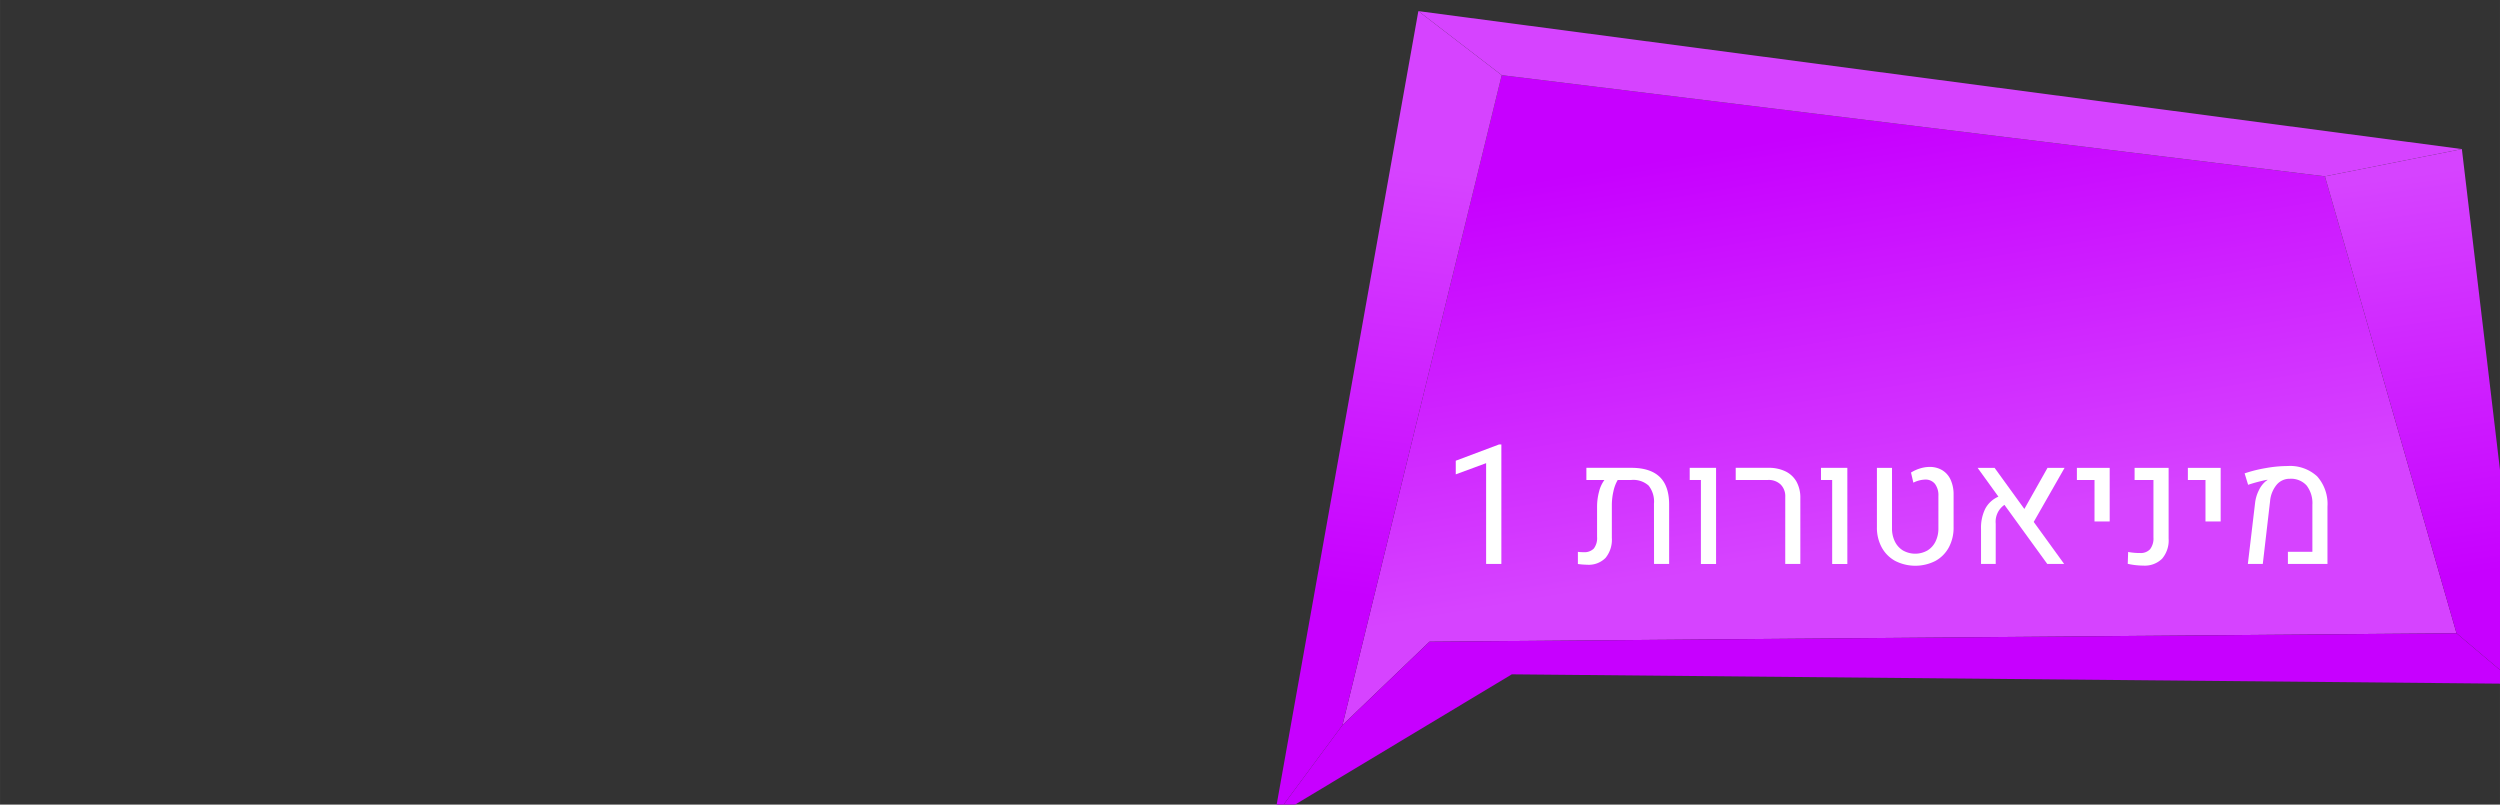 <?xml version="1.0" encoding="UTF-8" standalone="no"?>
<svg
   xmlns:dc="http://purl.org/dc/elements/1.1/"
   xmlns:cc="http://creativecommons.org/ns#"
   xmlns:rdf="http://www.w3.org/1999/02/22-rdf-syntax-ns#"
   xmlns:svg="http://www.w3.org/2000/svg"
   xmlns="http://www.w3.org/2000/svg"
   xmlns:xlink="http://www.w3.org/1999/xlink"
   id="svg9341"
   version="1.1"
   viewBox="0 0 130.028 41.85"
   height="158.172"
   width="491.446">
  <rect x="0" y="0" width="130.028" height="41.85" fill="#333333" stroke="none"/>
  <defs
     id="defs9335">
    <linearGradient
       xlink:href="#g"
       y2="1418.399"
       x2="3269.65"
       y1="1496.953"
       x1="3280.967"
       id="by" />
    <linearGradient
       gradientUnits="userSpaceOnUse"
       y2="1678.416"
       x2="1819.737"
       y1="1613.504"
       x1="1808.725"
       id="g">
      <stop
         style="stop-color:#c700ff;stop-opacity:1"
         id="stop24"
         stop-color="#574ace"
         offset="0" />
      <stop
         style="stop-color:#d643ff;stop-opacity:1"
         id="stop26"
         stop-color="#8543ff"
         offset="1" />
    </linearGradient>
    <linearGradient
       xlink:href="#g"
       y2="1417.21"
       x2="3078.831"
       y1="1500.916"
       x1="3068.159"
       id="bx" />
    <linearGradient
       xlink:href="#g"
       y2="1490.365"
       x2="3167.795"
       y1="1409.971"
       x1="3154.157"
       id="bw" />
  </defs>
  <g
     transform="translate(-23.431,-136.224)"
     id="layer1">
    <polygon
       style="fill:url(#bw)"
       id="polygon864"
       points="3094.246,1398.456 3255.812,1418.311 3281.642,1507.989 3080.065,1509.644 3062.987,1526.022 "
       class="ck"
       transform="matrix(0.265,0,0,0.265,-718.437,-230.457)" />
    <polygon
       style="fill:url(#bx)"
       id="polygon866"
       points="3094.246,1398.456 3062.987,1526.022 3049.635,1544.054 3077.881,1385.882 "
       class="cl"
       transform="matrix(0.265,0,0,0.265,-718.437,-230.457)" />
    <polygon
       style="fill:#d643ff;fill-opacity:1"
       id="polygon868"
       points="3282.692,1412.957 3077.881,1385.882 3094.246,1398.456 3255.812,1418.311 "
       class="o"
       transform="matrix(0.265,0,0,0.265,-718.437,-230.457)" />
    <polygon
       style="fill:url(#by)"
       id="polygon870"
       points="3281.642,1507.989 3255.812,1418.311 3282.692,1412.957 3295.358,1519.571 "
       class="cm"
       transform="matrix(0.265,0,0,0.265,-718.437,-230.457)" />
    <polygon
       style="fill:#c700ff;fill-opacity:1"
       id="polygon872"
       points="3281.642,1507.989 3080.065,1509.644 3062.987,1526.022 3049.635,1544.054 3096.224,1516.053 3293.391,1517.911 "
       class="q"
       transform="matrix(0.265,0,0,0.265,-718.437,-230.457)" />
    <path
       style="fill:#ffffff;stroke-width:0.265"
       id="path874"
       d="m 100.726,165.556 v -5.242 l -1.579,0.582 v -0.709 l 2.249,-0.845 h 0.123 v 6.213 z"
       class="l" />
    <path
       style="fill:#ffffff;stroke-width:0.265"
       id="path876"
       d="m 109.755,161.029 q 0.49,0.473 0.49,1.441 v 3.085 h -0.785 l -0.004,-3.132 a 1.337,1.337 0 0 0 -0.278,-0.942 1.192,1.192 0 0 0 -0.898,-0.293 h -0.709 a 1.984,1.984 0 0 0 -0.223,0.588 3.271,3.271 0 0 0 -0.083,0.736 v 1.685 a 1.495,1.495 0 0 1 -0.327,1.044 1.226,1.226 0 0 1 -0.951,0.356 4.117,4.117 0 0 1 -0.488,-0.038 v -0.632 a 2.355,2.355 0 0 0 0.293,0.017 0.681,0.681 0 0 0 0.537,-0.191 0.9,0.9 0 0 0 0.168,-0.603 v -1.579 a 2.99,2.99 0 0 1 0.102,-0.77 1.704,1.704 0 0 1 0.28,-0.613 h -0.938 v -0.632 h 2.33 q 0.993,0 1.484,0.474 z"
       class="l" />
    <path
       style="fill:#ffffff;stroke-width:0.265"
       id="path878"
       d="m 111.897,161.189 h -0.582 v -0.632 h 1.371 v 5.001 h -0.789 z"
       class="l" />
    <path
       style="fill:#ffffff;stroke-width:0.265"
       id="path880"
       d="m 116.285,162.067 a 0.86,0.86 0 0 0 -0.24,-0.643 0.895,0.895 0 0 0 -0.656,-0.236 h -1.681 v -0.632 h 1.706 a 1.966,1.966 0 0 1 0.887,0.187 1.309,1.309 0 0 1 0.571,0.539 1.703,1.703 0 0 1 0.197,0.845 v 3.429 h -0.785 z"
       class="l" />
    <path
       style="fill:#ffffff;stroke-width:0.265"
       id="path882"
       d="m 118.725,161.189 h -0.582 v -0.632 h 1.371 v 5.001 h -0.789 z"
       class="l" />
    <path
       style="fill:#ffffff;stroke-width:0.265"
       id="path884"
       d="m 122.004,165.399 a 1.762,1.762 0 0 1 -0.702,-0.704 2.146,2.146 0 0 1 -0.25,-1.053 v -3.085 h 0.785 v 3.141 a 1.522,1.522 0 0 0 0.151,0.694 1.115,1.115 0 0 0 0.423,0.465 1.292,1.292 0 0 0 1.265,0 1.116,1.116 0 0 0 0.423,-0.465 1.525,1.525 0 0 0 0.151,-0.694 v -1.677 a 0.979,0.979 0 0 0 -0.18,-0.63 0.62,0.62 0 0 0 -0.511,-0.223 1.429,1.429 0 0 0 -0.611,0.161 l -0.123,-0.526 a 1.893,1.893 0 0 1 0.469,-0.214 1.684,1.684 0 0 1 0.494,-0.079 1.249,1.249 0 0 1 0.668,0.174 1.124,1.124 0 0 1 0.433,0.501 1.829,1.829 0 0 1 0.151,0.772 v 1.685 a 2.159,2.159 0 0 1 -0.248,1.053 1.751,1.751 0 0 1 -0.698,0.704 2.306,2.306 0 0 1 -2.09,0 z"
       class="l" />
    <path
       style="fill:#ffffff;stroke-width:0.265"
       id="path886"
       d="m 129.208,163.37 1.583,2.186 h -0.878 l -2.228,-3.073 a 1.06,1.06 0 0 0 -0.454,0.976 v 2.097 h -0.764 v -1.812 a 2.249,2.249 0 0 1 0.221,-1.063 1.414,1.414 0 0 1 0.683,-0.626 l -1.082,-1.498 h 0.883 l 1.549,2.139 1.205,-2.139 h 0.887 z"
       class="l" />
    <path
       style="fill:#ffffff;stroke-width:0.265"
       id="path888"
       d="m 132.37,161.189 h -0.917 v -0.632 h 1.706 v 2.788 h -0.79 z"
       class="l" />
    <path
       style="fill:#ffffff;stroke-width:0.265"
       id="path890"
       d="m 134.098,165.547 0.021,-0.615 a 3.158,3.158 0 0 0 0.62,0.055 0.655,0.655 0 0 0 0.522,-0.199 0.918,0.918 0 0 0 0.174,-0.615 V 161.189 h -0.981 v -0.632 h 1.77 v 3.68 a 1.467,1.467 0 0 1 -0.339,1.046 1.281,1.281 0 0 1 -0.976,0.359 3.731,3.731 0 0 1 -0.811,-0.093 z"
       class="l" />
    <path
       style="fill:#ffffff;stroke-width:0.265"
       id="path892"
       d="m 138.142,161.189 h -0.917 v -0.632 h 1.706 v 2.788 h -0.79 z"
       class="l" />
    <path
       style="fill:#ffffff;stroke-width:0.265"
       id="path894"
       d="m 140.722,162.377 a 1.977,1.977 0 0 1 0.197,-0.656 1.393,1.393 0 0 1 0.363,-0.473 c 0.011,-0.008 0.039,-0.028 0.085,-0.059 l -0.008,-0.013 q -0.191,0.034 -0.476,0.108 -0.285,0.074 -0.524,0.155 l -0.182,-0.594 a 7.144,7.144 0 0 1 1.104,-0.276 6.607,6.607 0 0 1 1.125,-0.106 2.079,2.079 0 0 1 1.543,0.537 2.161,2.161 0 0 1 0.537,1.577 v 2.979 h -2.058 v -0.632 h 1.273 v -2.436 a 1.508,1.508 0 0 0 -0.301,-1.014 1.093,1.093 0 0 0 -0.873,-0.348 0.875,0.875 0 0 0 -0.688,0.316 1.548,1.548 0 0 0 -0.339,0.86 l -0.378,3.254 h -0.777 z"
       class="l" />
  </g>
</svg>
